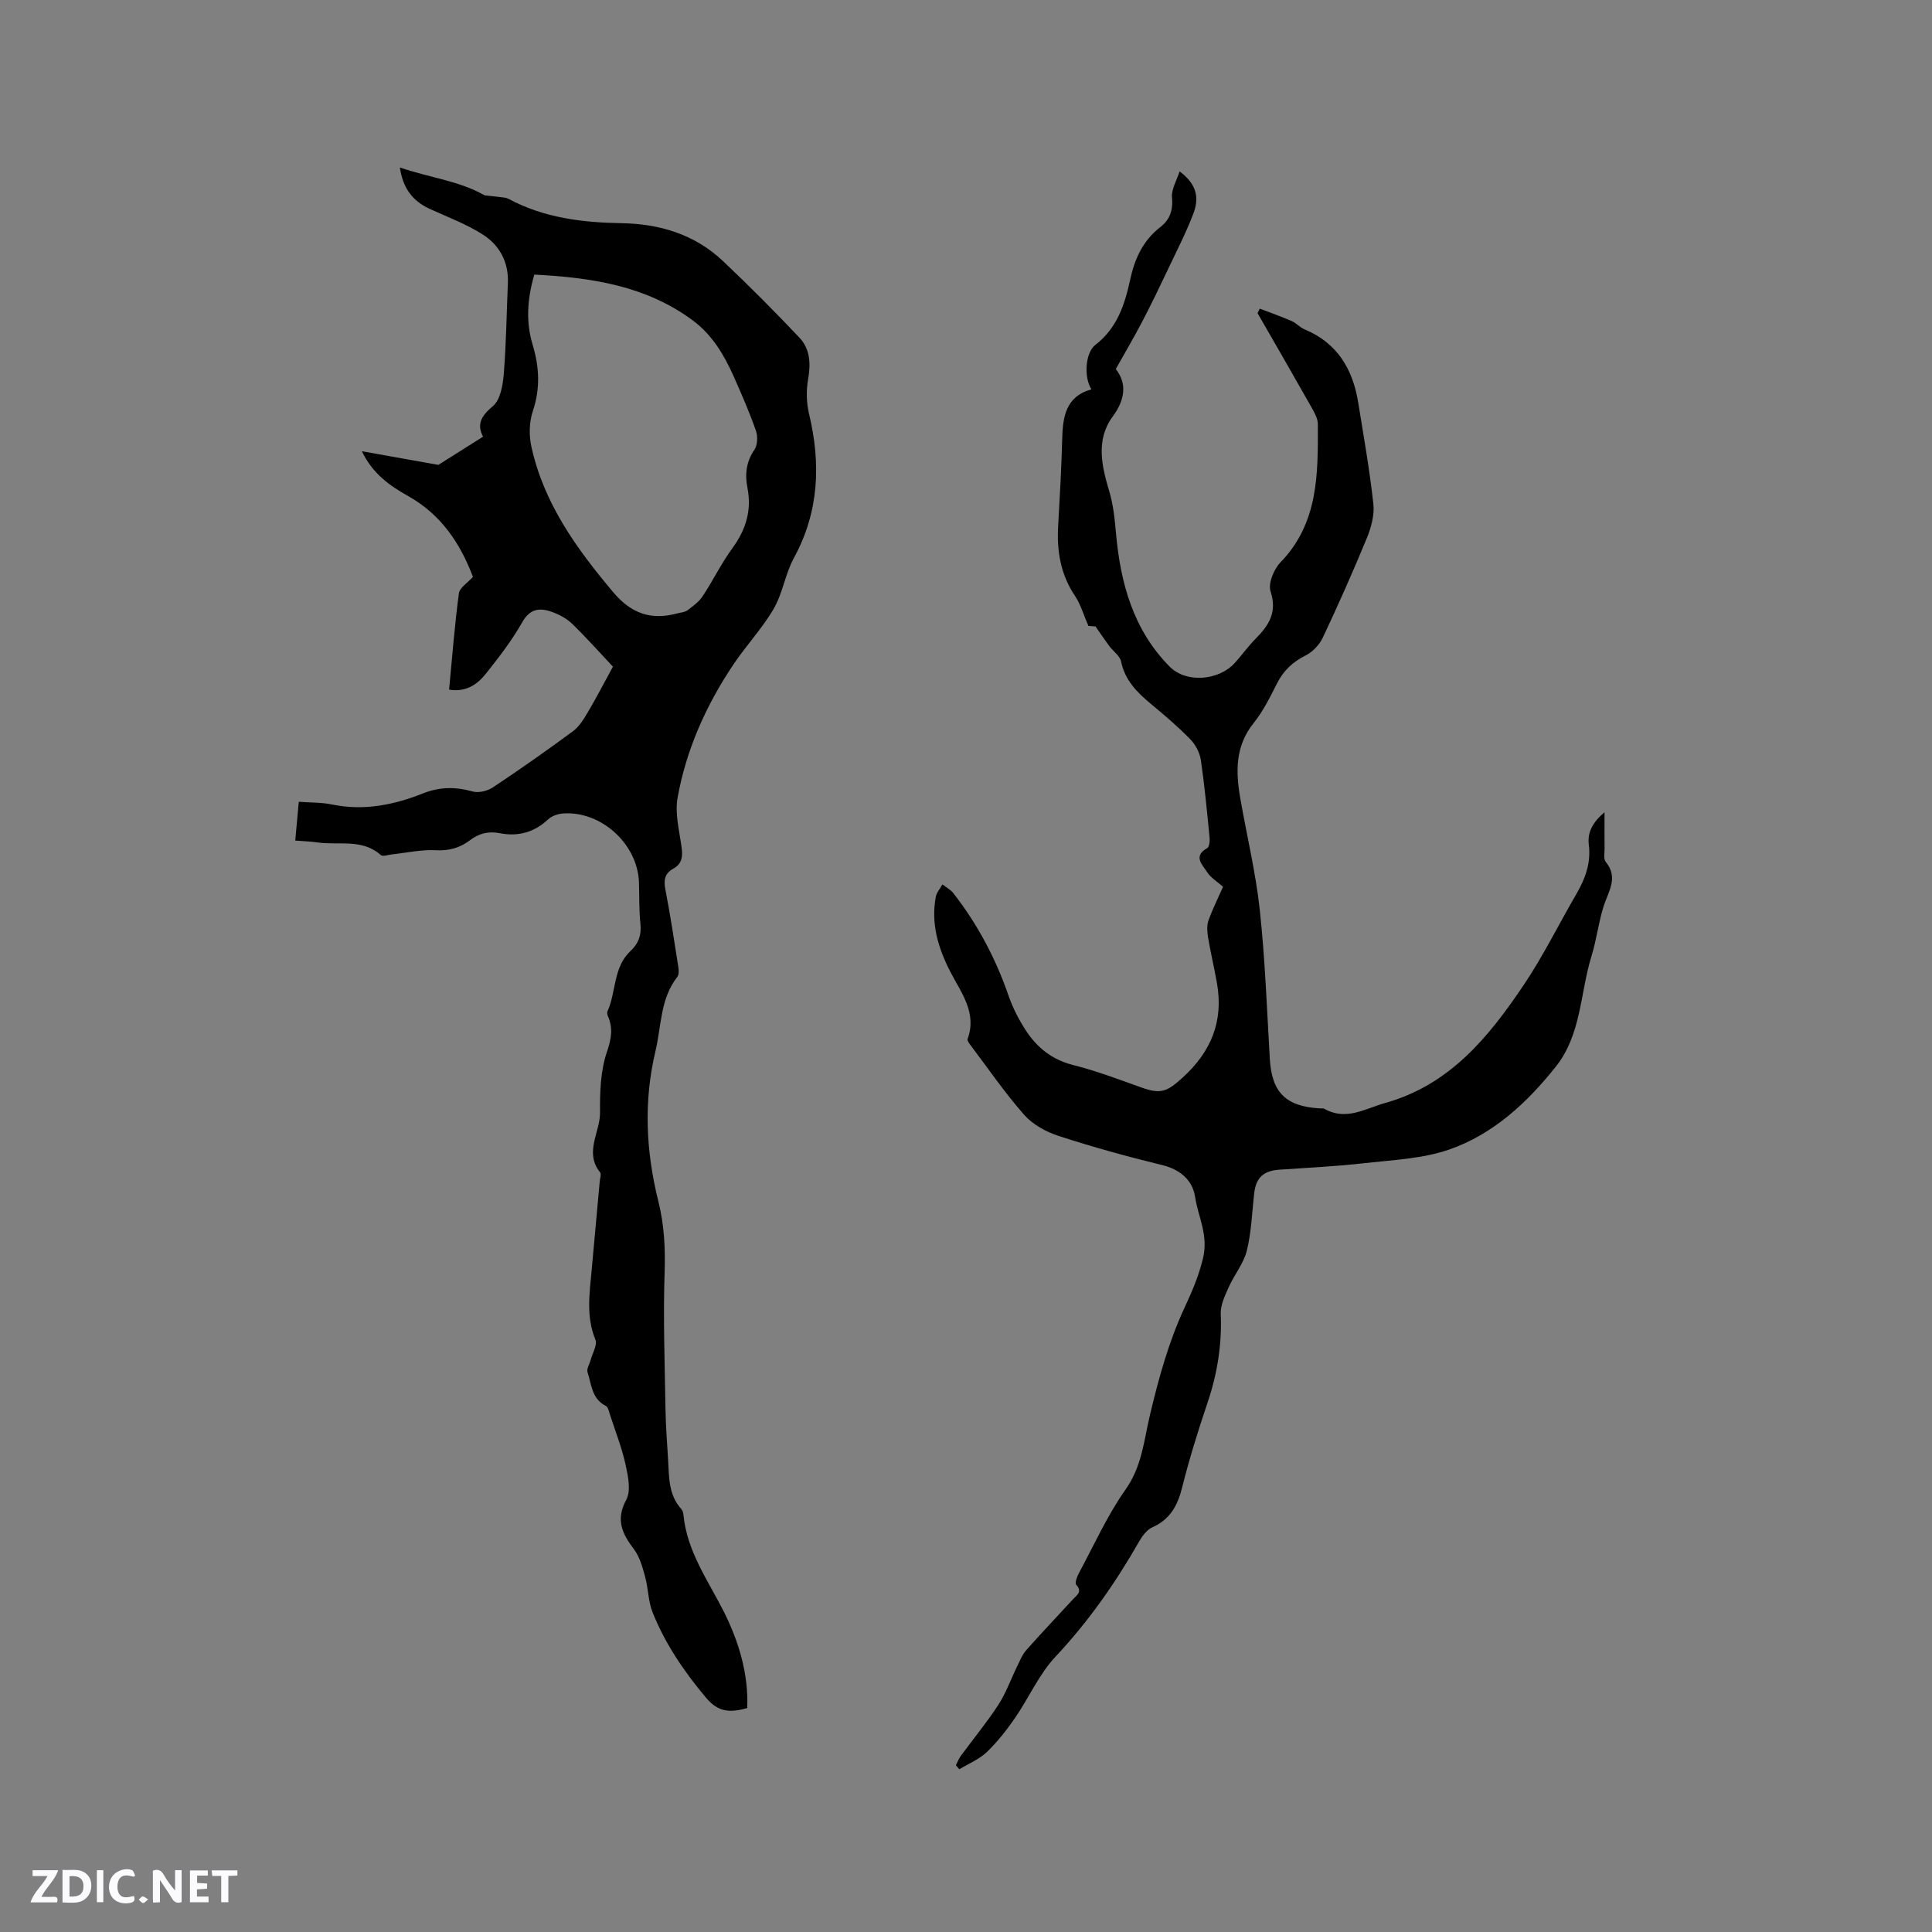 <svg enable-background="new 0 0 400 400" viewBox="0 0 400 400" xmlns="http://www.w3.org/2000/svg"><rect x="0" y="0" width="400" height="400" fill="#808080" stroke="none"/><g fill="#fbfafc"><path d="m37.59 393.81c-.92.31-1.52.05-2-.78-.7-1.2-1.52-2.34-2.47-3.78v4.59c-.55.03-.95.05-1.41.07-.03-.37-.06-.64-.06-.91 0-1.91 0-3.81 0-5.7 1.13-.41 1.77-.03 2.29.91.62 1.11 1.38 2.14 2.31 3.19v-4.2h1.35v6.61z"/><path d="m12.94 393.88v-6.75c1.9.19 3.93-.54 5.37 1.29.8 1.01.78 2.88.03 3.97-1.37 1.97-3.4 1.51-5.4 1.49m1.45-1.22c2.04.12 2.92-.58 2.89-2.21-.03-1.51-.98-2.19-2.89-2z"/><path d="m11.81 393.87h-5.49c.68-2.18 2.47-3.48 3.51-5.45h-3.08v-1.21h5.29c-.71 2.13-2.44 3.48-3.47 5.51.86 0 1.63.04 2.39-.01.79-.05 1.14.21.85 1.16"/><path d="m39.33 393.86v-6.61h3.7v1.07h-2.22v1.52c.68.04 1.34.09 2.07.13v1.07c-.72.05-1.38.09-2.1.14v1.48h2.4v1.19h-3.85z"/><path d="m27.71 388.56c-1.15-.3-2.46-.61-3.1.64-.37.73-.41 1.93-.06 2.67.63 1.35 1.99.93 3.17.68.35.94-.01 1.32-.93 1.46-1.62.25-3.05-.27-3.76-1.48-.73-1.24-.6-3.03.31-4.17.88-1.11 2.71-1.7 4-1.16.32.13.44.74.65 1.12-.1.08-.19.16-.28.24"/><path d="m49.15 387.24v1.07c-.59.02-1.17.05-1.87.08v5.44h-1.48v-5.44h-1.85c-.05-.4-.08-.73-.13-1.15z"/><path d="m20.06 387.21h1.33v6.62h-1.33z"/><path d="m30.68 393.25c-.49.38-.8.79-1.05.76-.32-.05-.6-.45-.9-.7.26-.24.51-.64.8-.67.29-.04.62.3 1.15.61"/></g><path d="m154.71 353.64c-3.46.94-5.92.97-8.53-2.14-4.55-5.42-8.45-11.13-11.06-17.66-.92-2.29-.89-4.95-1.55-7.37-.54-1.97-1.11-4.11-2.3-5.69-2.44-3.23-3.87-6.08-1.61-10.27 1.01-1.87.38-4.9-.14-7.27-.77-3.49-2.09-6.85-3.2-10.26-.22-.67-.39-1.65-.88-1.9-2.94-1.46-2.98-4.47-3.8-7-.22-.68.41-1.63.63-2.46.38-1.44 1.45-3.16 1-4.26-1.96-4.79-1.21-9.58-.77-14.42.56-6.12 1.12-12.24 1.67-18.36.06-.63.36-1.5.06-1.87-3.31-4.14.04-8.28 0-12.4-.04-4.21.1-8.66 1.44-12.57.93-2.73 1.28-4.88.18-7.39-.12-.28-.2-.68-.09-.93 1.85-4.08 1.16-9.14 4.78-12.52 1.68-1.57 2.3-3.33 2.05-5.66-.3-2.84-.2-5.72-.3-8.58-.28-7.92-7.83-14.81-15.73-14.24-1.06.08-2.32.51-3.08 1.22-2.87 2.7-6.23 3.6-9.97 2.87-2.39-.47-4.35.03-6.22 1.46-2.09 1.58-4.33 2.21-7.08 2.06-2.97-.16-5.98.53-8.98.85-.81.08-1.97.52-2.39.15-3.88-3.46-8.69-1.97-13.08-2.61-1.44-.21-2.9-.25-4.63-.39.25-2.7.47-5.2.73-8.03 2.39.18 4.71.11 6.93.57 6.5 1.34 12.72.1 18.66-2.26 3.59-1.43 6.82-1.44 10.41-.44 1.24.35 3.07-.11 4.19-.85 5.62-3.74 11.15-7.62 16.58-11.63 1.32-.98 2.27-2.57 3.13-4.03 1.7-2.87 3.23-5.84 5.14-9.33-2.46-2.61-5.33-5.85-8.42-8.86-1.17-1.14-2.78-1.99-4.34-2.53-2.45-.85-4.44-.6-6.02 2.19-2.12 3.76-4.8 7.23-7.5 10.62-1.79 2.25-4.13 3.91-7.64 3.33.64-6.72 1.15-13.35 2.03-19.93.16-1.19 1.81-2.18 2.91-3.41-2.61-6.91-6.57-12.9-13.41-16.73-3.77-2.12-7.35-4.59-9.59-9.29 6.01 1.08 11.56 2.07 15.84 2.83 3.55-2.24 6.28-3.96 9.25-5.84-1.37-2.65-.32-4.34 2.06-6.35 1.54-1.3 2.04-4.33 2.23-6.64.51-6.23.57-12.49.85-18.74.2-4.43-1.73-7.95-5.28-10.18-3.37-2.13-7.18-3.56-10.83-5.22-3.55-1.61-5.62-4.24-6.25-8.6 6.12 2.09 12.31 2.77 17.54 5.76 1.43.16 2.78.3 4.13.47.31.04.63.15.9.3 7.29 3.9 15.2 4.86 23.31 5 7.88.13 15.12 2.29 20.96 7.79 5.44 5.14 10.72 10.45 15.87 15.89 2.23 2.35 2.38 5.4 1.81 8.64-.41 2.31-.35 4.86.19 7.14 2.48 10.37 2.08 20.3-3.15 29.89-1.79 3.28-2.3 7.28-4.17 10.49-2.38 4.08-5.7 7.59-8.34 11.53-5.66 8.44-9.78 17.63-11.56 27.63-.57 3.21.35 6.73.82 10.08.28 1.97.17 3.53-1.74 4.58-1.74.96-1.98 2.36-1.6 4.29 1.03 5.3 1.83 10.64 2.67 15.98.11.69.17 1.63-.19 2.1-3.56 4.53-3.3 10.18-4.53 15.37-2.49 10.4-1.98 20.83.6 31.13 1.22 4.89 1.45 9.7 1.29 14.73-.31 9.4.03 18.83.18 28.25.06 3.5.33 6.99.54 10.48.22 3.57.06 7.24 2.69 10.18.27.3.45.76.48 1.16.71 7.65 5.13 13.71 8.45 20.29 3.03 6.11 5.04 12.69 4.77 19.81zm-44.09-296.79c-1.5 5.2-1.75 9.87-.33 14.58 1.37 4.55 1.6 9.01.03 13.67-.76 2.26-.82 5.04-.3 7.39 2.57 11.72 9.34 21.09 16.93 30.11 3.79 4.5 7.91 5.85 13.31 4.39.71-.19 1.55-.23 2.1-.65 1.14-.86 2.37-1.76 3.13-2.92 2.15-3.25 3.86-6.81 6.16-9.95 2.79-3.82 4.01-7.8 3.1-12.47-.54-2.76-.28-5.38 1.44-7.88.66-.97.73-2.8.31-3.97-1.33-3.79-2.94-7.48-4.57-11.16-1.99-4.48-4.46-8.66-8.51-11.66-9.71-7.19-21-8.87-32.8-9.48z" fill="#010000"/><path d="m253.22 183.6c-1.21-1.08-2.58-1.89-3.33-3.08-.93-1.47-2.94-3.24.04-4.92.45-.25.58-1.46.5-2.2-.53-5.38-1.03-10.76-1.82-16.1-.23-1.52-1.12-3.17-2.21-4.28-2.51-2.57-5.27-4.92-8.04-7.22-2.89-2.4-5.44-4.9-6.25-8.84-.24-1.18-1.63-2.11-2.44-3.19-.87-1.17-1.68-2.39-2.86-4.07-.22-.02-1.15-.09-1.47-.11-1.01-2.33-1.6-4.46-2.77-6.2-2.99-4.45-3.79-9.31-3.49-14.51.34-5.92.67-11.85.83-17.78.12-4.66.62-8.98 6.06-10.49-1.6-2.48-1.3-7.57.82-9.21 4.48-3.45 6.08-8.33 7.18-13.42.95-4.4 2.65-8.17 6.28-10.98 1.99-1.54 2.64-3.52 2.4-6.15-.15-1.66.96-3.44 1.57-5.37 3.25 2.44 4.22 5.11 2.88 8.67-1.45 3.85-3.35 7.53-5.11 11.25-1.76 3.71-3.54 7.42-5.44 11.06-1.69 3.24-3.55 6.4-5.54 9.95 2.36 2.99 1.94 6.34-.66 9.87-3.55 4.82-2.21 10.34-.73 15.29.9 3.02 1.17 5.86 1.44 8.89.92 10.27 3.59 19.99 11.12 27.57 3.42 3.45 10.11 2.89 13.45-.75 1.5-1.64 2.79-3.49 4.35-5.06 2.73-2.75 4.49-5.46 3.08-9.77-.54-1.64.66-4.58 2.03-6 7.93-8.17 7.78-18.39 7.76-28.61 0-1.17-.7-2.41-1.31-3.49-3.69-6.53-7.44-13.02-11.18-19.52.15-.31.31-.62.46-.93 2.21.85 4.45 1.63 6.61 2.57.95.41 1.7 1.32 2.66 1.72 6.77 2.81 9.99 8.22 11.11 15.13 1.13 7 2.37 13.98 3.14 21.02.25 2.28-.45 4.86-1.34 7.04-2.86 6.95-5.92 13.82-9.12 20.62-.69 1.47-2.08 2.95-3.52 3.68-2.69 1.34-4.62 3.14-5.97 5.81-1.43 2.83-2.86 5.75-4.83 8.2-3.85 4.79-3.73 10.09-2.77 15.61 1.34 7.72 3.21 15.38 4.04 23.15 1.1 10.21 1.47 20.5 2.07 30.76.4 6.94 3.29 9.87 10.36 10.27.32.02.69-.05.94.09 4.51 2.54 8.42-.04 12.62-1.22 13.39-3.75 21.45-13.71 28.69-24.48 4.01-5.96 7.19-12.47 10.82-18.7 1.86-3.19 3.09-6.45 2.62-10.25-.32-2.57.75-4.63 3.25-6.76 0 2.92-.02 5.2.01 7.49.01.95-.25 2.19.24 2.79 2.67 3.26.57 6.07-.42 9.13-1.08 3.37-1.47 6.96-2.52 10.35-2.37 7.67-2.09 16.25-7.39 22.91-5.95 7.48-12.96 13.99-22.05 17.16-5.5 1.91-11.61 2.16-17.49 2.82-5.88.67-11.8.96-17.71 1.36-3.24.22-4.82 1.63-5.19 4.81-.47 4-.58 8.09-1.54 11.96-.66 2.66-2.6 4.98-3.75 7.56-.78 1.76-1.73 3.72-1.65 5.54.27 6.34-.71 12.39-2.74 18.39-1.96 5.81-3.79 11.69-5.28 17.64-.94 3.74-2.52 6.54-6.17 8.16-1.13.5-2.06 1.8-2.72 2.94-4.9 8.59-10.5 16.58-17.31 23.84-3.42 3.64-5.5 8.51-8.38 12.69-1.74 2.51-3.66 4.97-5.86 7.07-1.58 1.5-3.75 2.38-5.66 3.53-.24-.27-.48-.55-.72-.82.35-.67.62-1.39 1.06-1.99 2.57-3.5 5.35-6.86 7.72-10.5 1.58-2.42 2.56-5.23 3.84-7.84.59-1.2 1.09-2.52 1.95-3.5 3.16-3.58 6.46-7.02 9.68-10.54.77-.84 2.02-1.52.67-3.01-.32-.35.15-1.64.53-2.35 3.15-5.84 5.89-11.98 9.69-17.37 3.4-4.81 3.79-10.11 5.05-15.44 1.79-7.57 3.9-15.22 7.17-22.23 1.58-3.4 2.9-6.45 3.8-10.16 1.18-4.83-1-8.58-1.63-12.75-.53-3.48-3.09-5.68-6.87-6.6-7.2-1.75-14.35-3.73-21.39-6.02-2.6-.84-5.36-2.36-7.13-4.37-4.04-4.59-7.52-9.68-11.22-14.58-.24-.32-.59-.83-.49-1.1 1.99-5.44-1.33-9.59-3.54-13.87-2.56-4.96-4.07-9.99-3.05-15.56.17-.92.91-1.73 1.38-2.59.77.6 1.69 1.08 2.27 1.82 4.98 6.4 8.74 13.46 11.39 21.14.89 2.57 2.17 5.08 3.66 7.35 2.32 3.52 5.41 5.99 9.74 7.08 4.8 1.21 9.46 2.98 14.13 4.65 4.09 1.47 5.38.83 8.58-2.08 5.86-5.34 8.44-11.62 7.08-19.44-.55-3.17-1.31-6.3-1.84-9.48-.19-1.15-.31-2.48.06-3.54.84-2.38 1.99-4.65 3.03-7.01z" fill="#010000"/></svg>